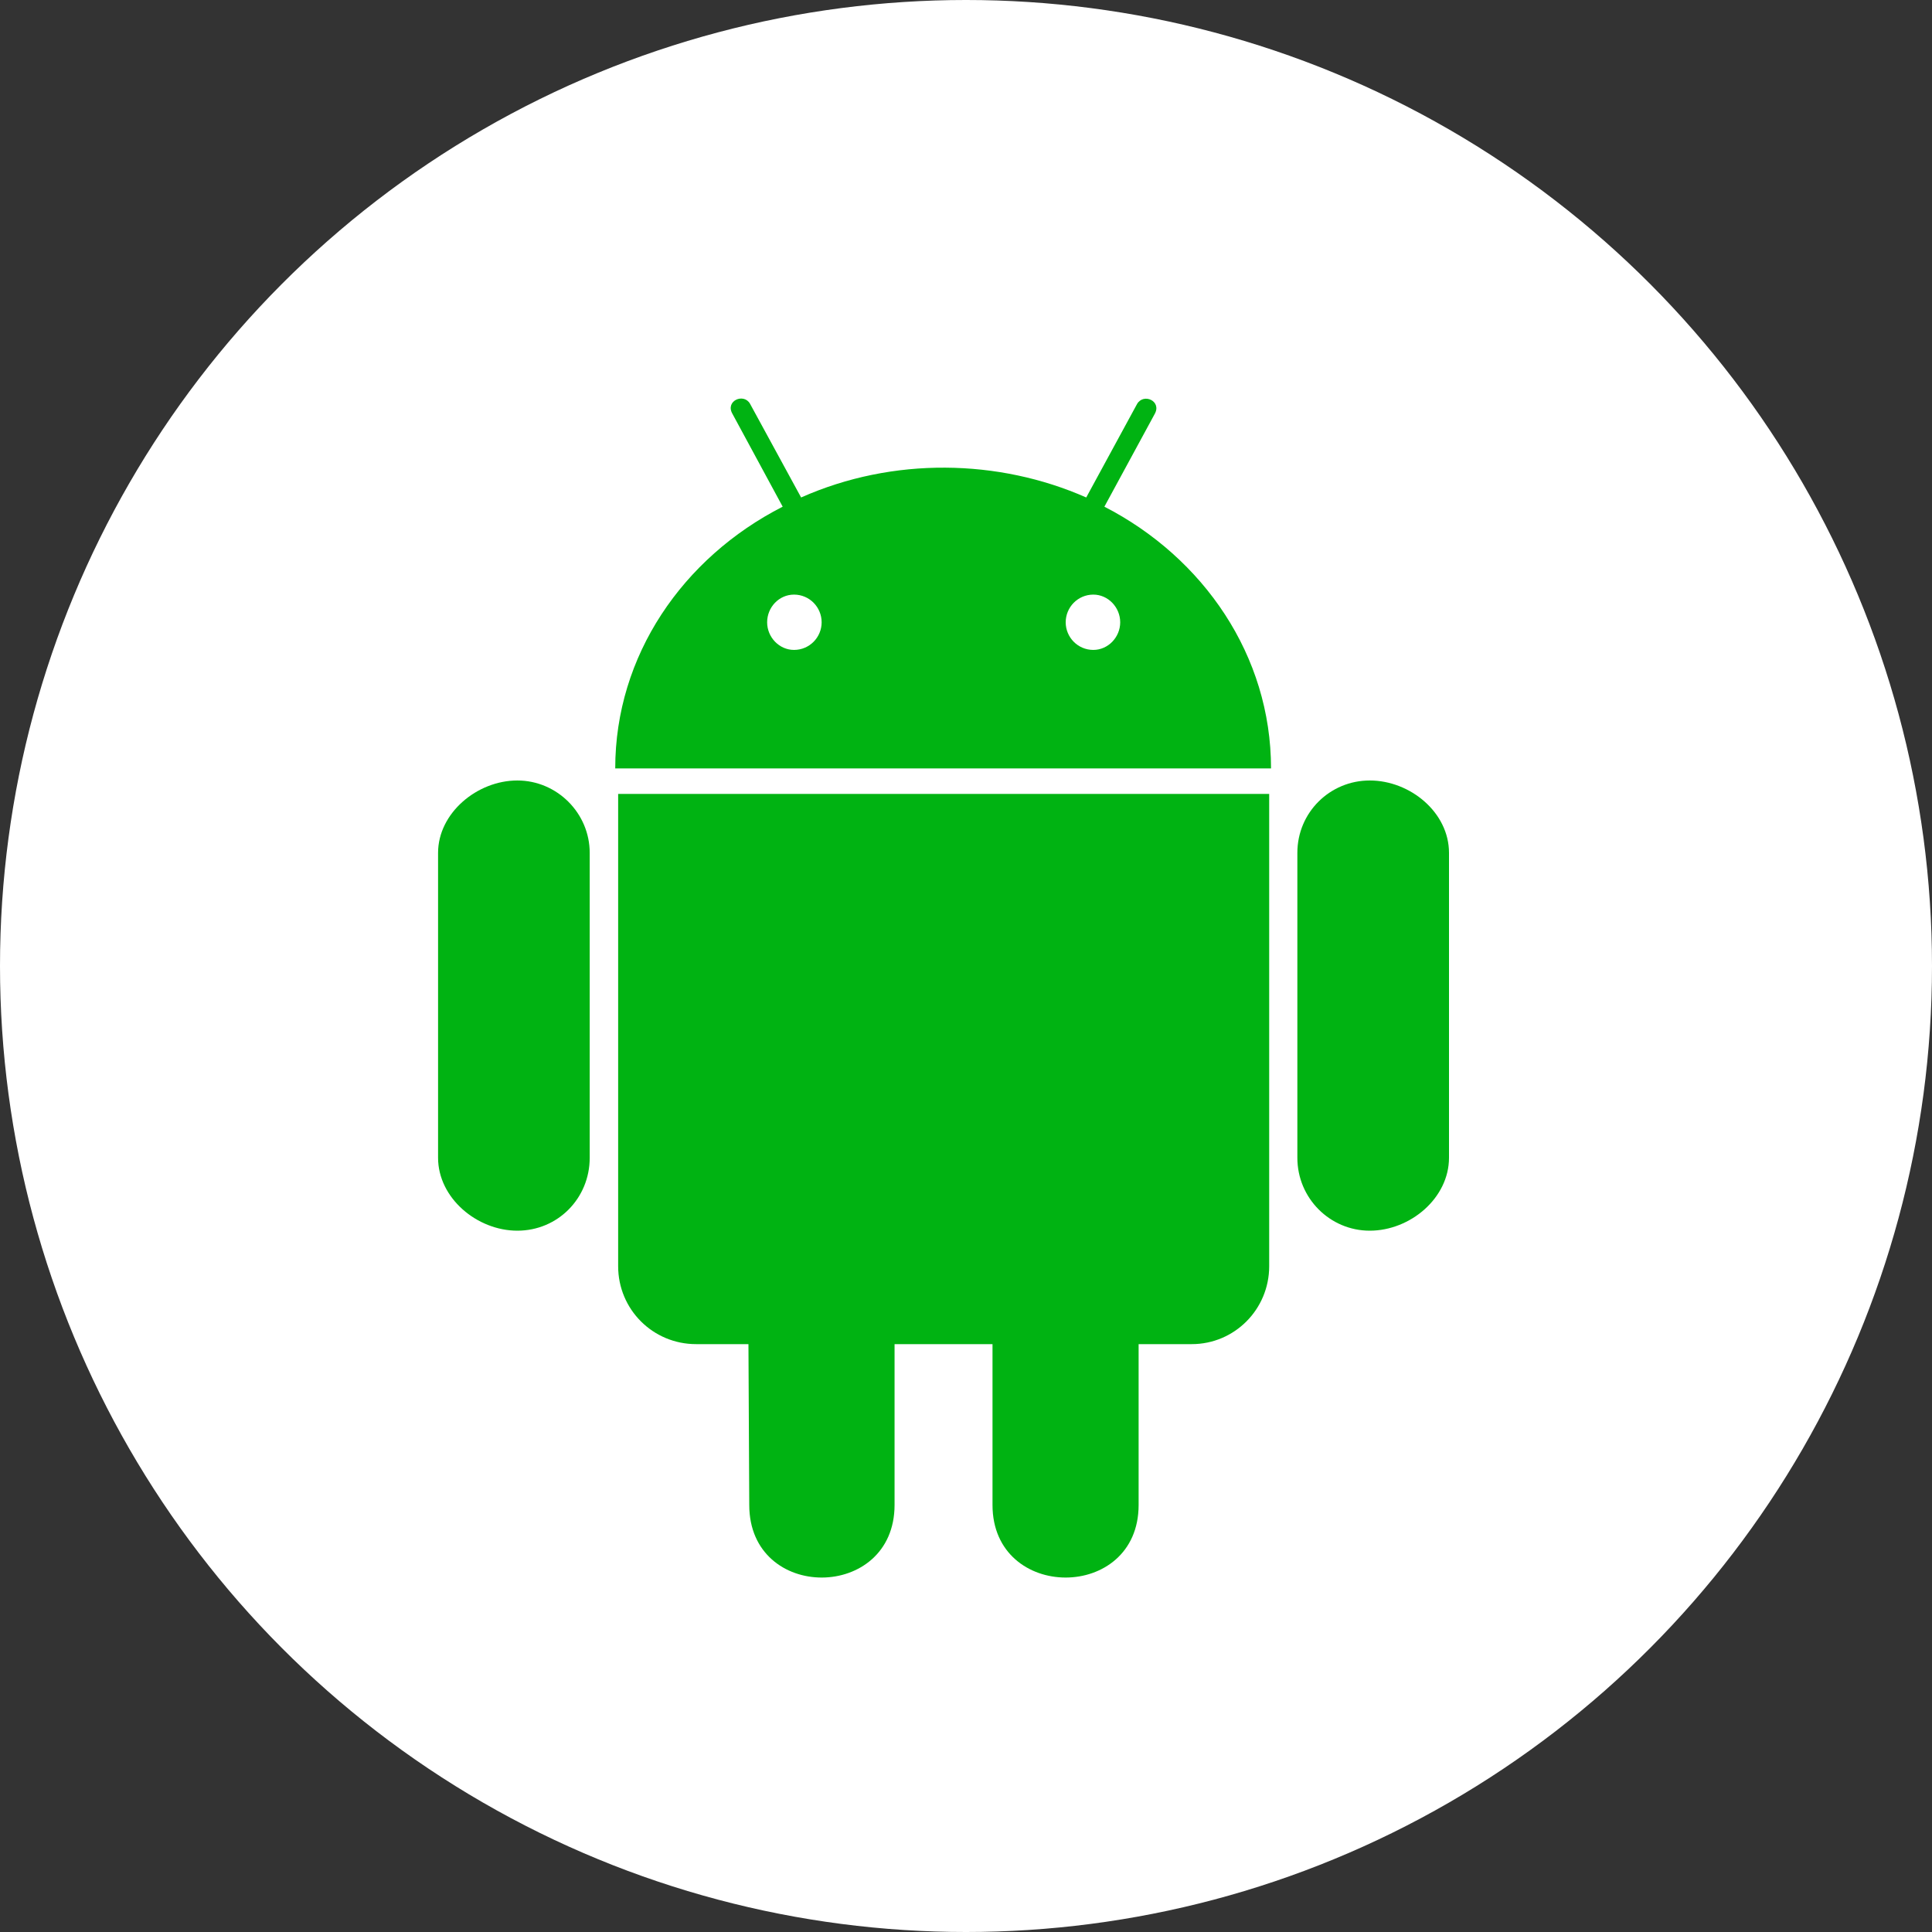 <svg width="43" height="43" viewBox="0 0 43 43" fill="none" xmlns="http://www.w3.org/2000/svg">
<rect x="0" y="0" width="43" height="43" fill="#333333" stroke="none"/>
<circle cx="21.5" cy="21.5" r="21.5" fill="white"/>
<path d="M13.125 18.982V25.768C13.125 26.67 12.416 27.391 11.514 27.391C10.617 27.391 9.75 26.664 9.75 25.768V18.982C9.75 18.098 10.617 17.371 11.514 17.371C12.398 17.371 13.125 18.098 13.125 18.982ZM13.758 28.182C13.758 29.143 14.531 29.916 15.492 29.916H16.658L16.676 33.496C16.676 35.658 19.91 35.641 19.91 33.496V29.916H22.09V33.496C22.09 35.647 25.342 35.652 25.342 33.496V29.916H26.525C27.475 29.916 28.248 29.143 28.248 28.182V17.67H13.758V28.182ZM28.289 17.102H13.693C13.693 14.594 15.193 12.414 17.42 11.277L16.301 9.209C16.137 8.922 16.553 8.74 16.693 8.986L17.83 11.072C19.875 10.164 22.225 10.211 24.176 11.072L25.307 8.992C25.453 8.74 25.863 8.928 25.699 9.215L24.58 11.277C26.789 12.414 28.289 14.594 28.289 17.102ZM18.287 13.85C18.287 13.516 18.018 13.234 17.672 13.234C17.338 13.234 17.074 13.516 17.074 13.85C17.074 14.184 17.344 14.465 17.672 14.465C18.018 14.465 18.287 14.184 18.287 13.85ZM24.932 13.85C24.932 13.516 24.662 13.234 24.334 13.234C23.988 13.234 23.719 13.516 23.719 13.85C23.719 14.184 23.988 14.465 24.334 14.465C24.662 14.465 24.932 14.184 24.932 13.85ZM30.486 17.371C29.602 17.371 28.875 18.08 28.875 18.982V25.768C28.875 26.67 29.602 27.391 30.486 27.391C31.389 27.391 32.25 26.664 32.25 25.768V18.982C32.25 18.08 31.383 17.371 30.486 17.371Z" fill="#00B312"/>
</svg>
